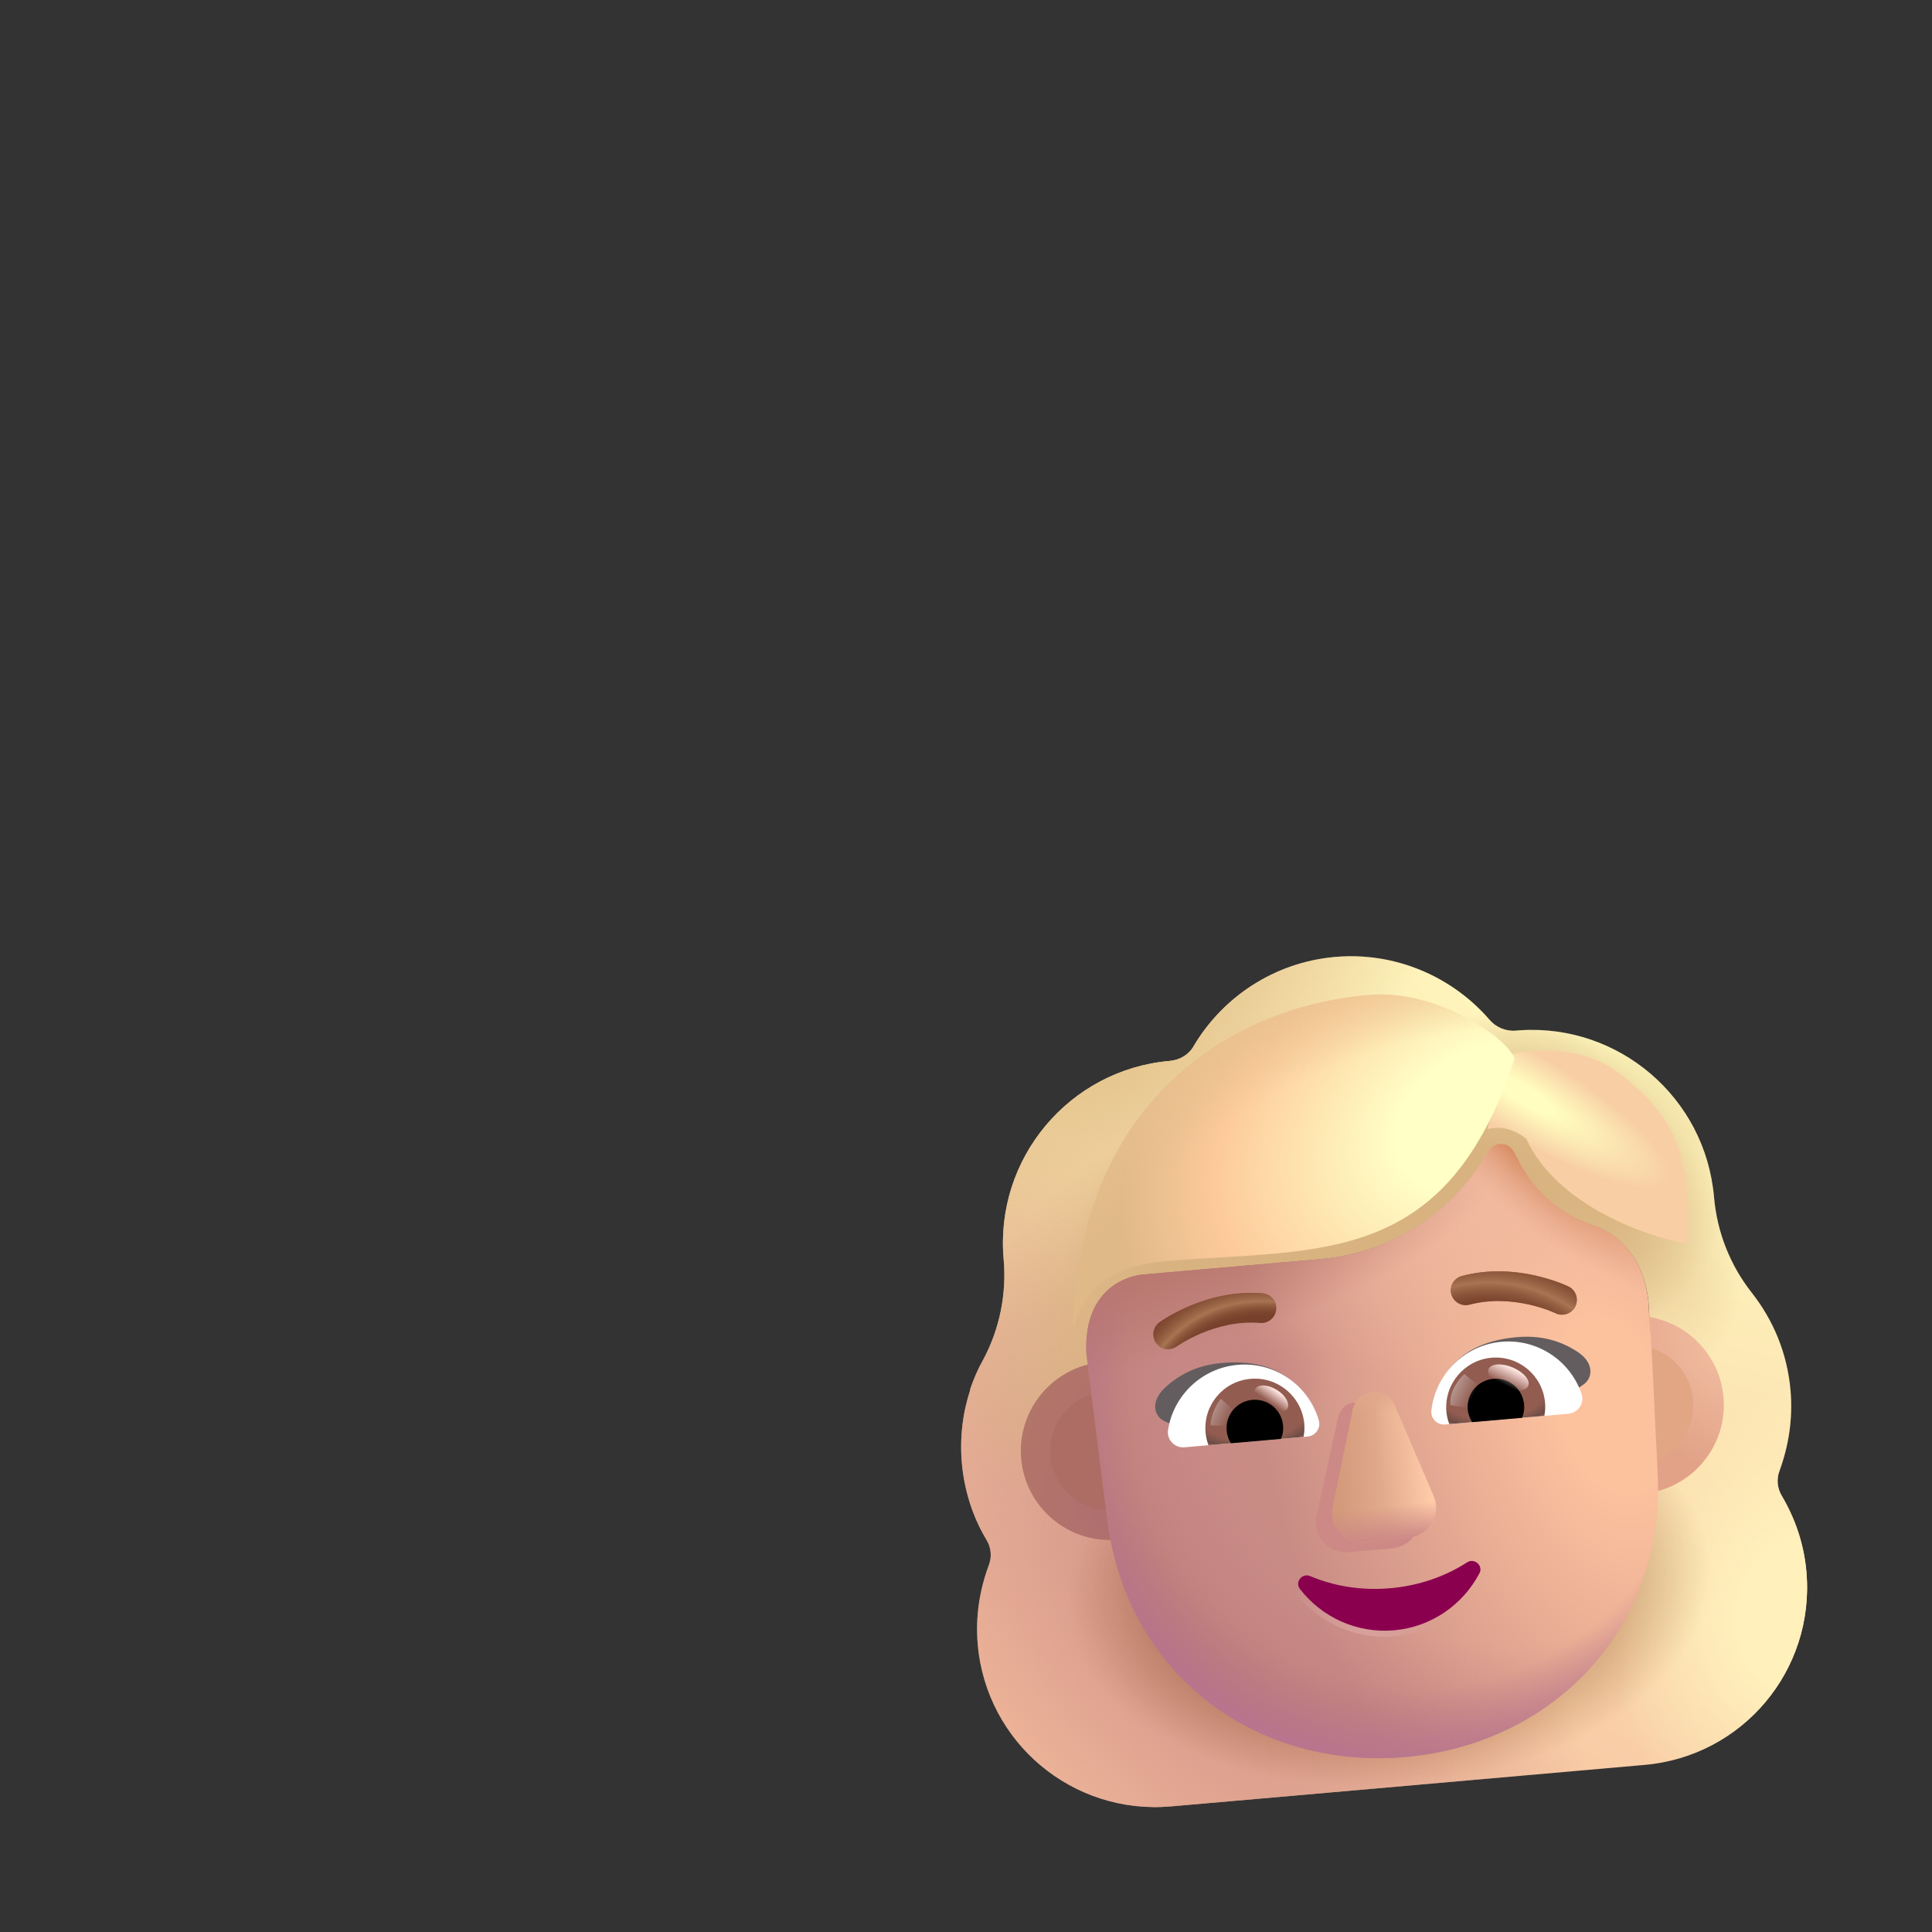 <svg width="32" height="32" viewBox="0 0 32 32" fill="none" xmlns="http://www.w3.org/2000/svg">
<rect x="0" y="0" width="32" height="32" fill="#333333" stroke="none"/>
<path fill-rule="evenodd" clip-rule="evenodd" d="M16.341 25.508C16.112 25.127 15.972 24.692 15.931 24.23C15.894 23.802 15.947 23.394 16.072 23.015L16.067 23.015C16.126 22.843 16.195 22.68 16.283 22.524L16.285 22.521C16.557 22.012 16.674 21.434 16.624 20.86L16.623 20.851C16.478 19.186 17.71 17.718 19.375 17.572C19.541 17.557 19.692 17.47 19.773 17.323C20.252 16.517 21.105 15.939 22.114 15.85C23.122 15.762 24.063 16.183 24.675 16.894C24.779 17.015 24.943 17.085 25.11 17.07C25.136 17.068 25.162 17.066 25.187 17.064C26.82 16.963 28.245 18.183 28.389 19.822L28.39 19.831C28.44 20.404 28.655 20.954 29.012 21.407L29.015 21.411C29.37 21.864 29.603 22.41 29.657 23.029C29.698 23.5 29.625 23.945 29.475 24.359C29.422 24.494 29.436 24.651 29.512 24.775C29.731 25.147 29.88 25.572 29.92 26.035C30.062 27.663 28.864 29.091 27.236 29.233L19.393 29.92C17.765 30.062 16.336 28.864 16.194 27.236C16.154 26.773 16.227 26.329 16.378 25.924C16.431 25.789 16.417 25.632 16.341 25.508ZM27.333 22.085L27.344 22.084L26.437 24.333C26.548 26.904 25.325 24.43 22.883 24.644C20.441 24.857 19.626 27.802 19.289 25.25L17.995 22.419C17.945 21.277 18.762 21.125 18.927 21.11L21.87 20.853C23.032 20.751 24.079 20.086 24.651 19.069C24.75 18.9 24.986 18.908 25.077 19.078L25.168 19.249C25.419 19.744 25.846 20.101 26.353 20.282C26.368 20.285 26.385 20.291 26.402 20.297C26.419 20.302 26.436 20.308 26.45 20.311C26.676 20.404 27.211 20.696 27.306 21.561L27.321 21.842L27.333 22.085Z" fill="url(#paint0_radial_4537_37979)"/>
<path fill-rule="evenodd" clip-rule="evenodd" d="M16.341 25.508C16.112 25.127 15.972 24.692 15.931 24.23C15.894 23.802 15.947 23.394 16.072 23.015L16.067 23.015C16.126 22.843 16.195 22.68 16.283 22.524L16.285 22.521C16.557 22.012 16.674 21.434 16.624 20.86L16.623 20.851C16.478 19.186 17.71 17.718 19.375 17.572C19.541 17.557 19.692 17.47 19.773 17.323C20.252 16.517 21.105 15.939 22.114 15.85C23.122 15.762 24.063 16.183 24.675 16.894C24.779 17.015 24.943 17.085 25.11 17.07C25.136 17.068 25.162 17.066 25.187 17.064C26.82 16.963 28.245 18.183 28.389 19.822L28.39 19.831C28.44 20.404 28.655 20.954 29.012 21.407L29.015 21.411C29.37 21.864 29.603 22.41 29.657 23.029C29.698 23.5 29.625 23.945 29.475 24.359C29.422 24.494 29.436 24.651 29.512 24.775C29.731 25.147 29.88 25.572 29.92 26.035C30.062 27.663 28.864 29.091 27.236 29.233L19.393 29.92C17.765 30.062 16.336 28.864 16.194 27.236C16.154 26.773 16.227 26.329 16.378 25.924C16.431 25.789 16.417 25.632 16.341 25.508ZM27.333 22.085L27.344 22.084L26.437 24.333C26.548 26.904 25.325 24.43 22.883 24.644C20.441 24.857 19.626 27.802 19.289 25.25L17.995 22.419C17.945 21.277 18.762 21.125 18.927 21.11L21.87 20.853C23.032 20.751 24.079 20.086 24.651 19.069C24.75 18.9 24.986 18.908 25.077 19.078L25.168 19.249C25.419 19.744 25.846 20.101 26.353 20.282C26.368 20.285 26.385 20.291 26.402 20.297C26.419 20.302 26.436 20.308 26.45 20.311C26.676 20.404 27.211 20.696 27.306 21.561L27.321 21.842L27.333 22.085Z" fill="url(#paint1_radial_4537_37979)"/>
<path fill-rule="evenodd" clip-rule="evenodd" d="M16.341 25.508C16.112 25.127 15.972 24.692 15.931 24.23C15.894 23.802 15.947 23.394 16.072 23.015L16.067 23.015C16.126 22.843 16.195 22.68 16.283 22.524L16.285 22.521C16.557 22.012 16.674 21.434 16.624 20.86L16.623 20.851C16.478 19.186 17.71 17.718 19.375 17.572C19.541 17.557 19.692 17.47 19.773 17.323C20.252 16.517 21.105 15.939 22.114 15.85C23.122 15.762 24.063 16.183 24.675 16.894C24.779 17.015 24.943 17.085 25.11 17.07C25.136 17.068 25.162 17.066 25.187 17.064C26.82 16.963 28.245 18.183 28.389 19.822L28.39 19.831C28.44 20.404 28.655 20.954 29.012 21.407L29.015 21.411C29.37 21.864 29.603 22.41 29.657 23.029C29.698 23.5 29.625 23.945 29.475 24.359C29.422 24.494 29.436 24.651 29.512 24.775C29.731 25.147 29.88 25.572 29.92 26.035C30.062 27.663 28.864 29.091 27.236 29.233L19.393 29.92C17.765 30.062 16.336 28.864 16.194 27.236C16.154 26.773 16.227 26.329 16.378 25.924C16.431 25.789 16.417 25.632 16.341 25.508ZM27.333 22.085L27.344 22.084L26.437 24.333C26.548 26.904 25.325 24.43 22.883 24.644C20.441 24.857 19.626 27.802 19.289 25.25L17.995 22.419C17.945 21.277 18.762 21.125 18.927 21.11L21.87 20.853C23.032 20.751 24.079 20.086 24.651 19.069C24.75 18.9 24.986 18.908 25.077 19.078L25.168 19.249C25.419 19.744 25.846 20.101 26.353 20.282C26.368 20.285 26.385 20.291 26.402 20.297C26.419 20.302 26.436 20.308 26.45 20.311C26.676 20.404 27.211 20.696 27.306 21.561L27.321 21.842L27.333 22.085Z" fill="url(#paint2_radial_4537_37979)"/>
<path fill-rule="evenodd" clip-rule="evenodd" d="M16.341 25.508C16.112 25.127 15.972 24.692 15.931 24.23C15.894 23.802 15.947 23.394 16.072 23.015L16.067 23.015C16.126 22.843 16.195 22.68 16.283 22.524L16.285 22.521C16.557 22.012 16.674 21.434 16.624 20.86L16.623 20.851C16.478 19.186 17.71 17.718 19.375 17.572C19.541 17.557 19.692 17.47 19.773 17.323C20.252 16.517 21.105 15.939 22.114 15.85C23.122 15.762 24.063 16.183 24.675 16.894C24.779 17.015 24.943 17.085 25.11 17.07C25.136 17.068 25.162 17.066 25.187 17.064C26.82 16.963 28.245 18.183 28.389 19.822L28.39 19.831C28.44 20.404 28.655 20.954 29.012 21.407L29.015 21.411C29.37 21.864 29.603 22.41 29.657 23.029C29.698 23.5 29.625 23.945 29.475 24.359C29.422 24.494 29.436 24.651 29.512 24.775C29.731 25.147 29.88 25.572 29.92 26.035C30.062 27.663 28.864 29.091 27.236 29.233L19.393 29.92C17.765 30.062 16.336 28.864 16.194 27.236C16.154 26.773 16.227 26.329 16.378 25.924C16.431 25.789 16.417 25.632 16.341 25.508ZM27.333 22.085L27.344 22.084L26.437 24.333C26.548 26.904 25.325 24.43 22.883 24.644C20.441 24.857 19.626 27.802 19.289 25.25L17.995 22.419C17.945 21.277 18.762 21.125 18.927 21.11L21.87 20.853C23.032 20.751 24.079 20.086 24.651 19.069C24.75 18.9 24.986 18.908 25.077 19.078L25.168 19.249C25.419 19.744 25.846 20.101 26.353 20.282C26.368 20.285 26.385 20.291 26.402 20.297C26.419 20.302 26.436 20.308 26.45 20.311C26.676 20.404 27.211 20.696 27.306 21.561L27.321 21.842L27.333 22.085Z" fill="url(#paint3_radial_4537_37979)"/>
<path fill-rule="evenodd" clip-rule="evenodd" d="M16.341 25.508C16.112 25.127 15.972 24.692 15.931 24.23C15.894 23.802 15.947 23.394 16.072 23.015L16.067 23.015C16.126 22.843 16.195 22.68 16.283 22.524L16.285 22.521C16.557 22.012 16.674 21.434 16.624 20.86L16.623 20.851C16.478 19.186 17.71 17.718 19.375 17.572C19.541 17.557 19.692 17.47 19.773 17.323C20.252 16.517 21.105 15.939 22.114 15.85C23.122 15.762 24.063 16.183 24.675 16.894C24.779 17.015 24.943 17.085 25.11 17.07C25.136 17.068 25.162 17.066 25.187 17.064C26.82 16.963 28.245 18.183 28.389 19.822L28.39 19.831C28.44 20.404 28.655 20.954 29.012 21.407L29.015 21.411C29.37 21.864 29.603 22.41 29.657 23.029C29.698 23.5 29.625 23.945 29.475 24.359C29.422 24.494 29.436 24.651 29.512 24.775C29.731 25.147 29.88 25.572 29.92 26.035C30.062 27.663 28.864 29.091 27.236 29.233L19.393 29.92C17.765 30.062 16.336 28.864 16.194 27.236C16.154 26.773 16.227 26.329 16.378 25.924C16.431 25.789 16.417 25.632 16.341 25.508ZM27.333 22.085L27.344 22.084L26.437 24.333C26.548 26.904 25.325 24.43 22.883 24.644C20.441 24.857 19.626 27.802 19.289 25.25L17.995 22.419C17.945 21.277 18.762 21.125 18.927 21.11L21.87 20.853C23.032 20.751 24.079 20.086 24.651 19.069C24.75 18.9 24.986 18.908 25.077 19.078L25.168 19.249C25.419 19.744 25.846 20.101 26.353 20.282C26.368 20.285 26.385 20.291 26.402 20.297C26.419 20.302 26.436 20.308 26.45 20.311C26.676 20.404 27.211 20.696 27.306 21.561L27.321 21.842L27.333 22.085Z" fill="url(#paint4_radial_4537_37979)"/>
<path fill-rule="evenodd" clip-rule="evenodd" d="M16.341 25.508C16.112 25.127 15.972 24.692 15.931 24.23C15.894 23.802 15.947 23.394 16.072 23.015L16.067 23.015C16.126 22.843 16.195 22.68 16.283 22.524L16.285 22.521C16.557 22.012 16.674 21.434 16.624 20.86L16.623 20.851C16.478 19.186 17.71 17.718 19.375 17.572C19.541 17.557 19.692 17.47 19.773 17.323C20.252 16.517 21.105 15.939 22.114 15.85C23.122 15.762 24.063 16.183 24.675 16.894C24.779 17.015 24.943 17.085 25.11 17.07C25.136 17.068 25.162 17.066 25.187 17.064C26.82 16.963 28.245 18.183 28.389 19.822L28.39 19.831C28.44 20.404 28.655 20.954 29.012 21.407L29.015 21.411C29.37 21.864 29.603 22.41 29.657 23.029C29.698 23.5 29.625 23.945 29.475 24.359C29.422 24.494 29.436 24.651 29.512 24.775C29.731 25.147 29.88 25.572 29.92 26.035C30.062 27.663 28.864 29.091 27.236 29.233L19.393 29.92C17.765 30.062 16.336 28.864 16.194 27.236C16.154 26.773 16.227 26.329 16.378 25.924C16.431 25.789 16.417 25.632 16.341 25.508ZM27.333 22.085L27.344 22.084L26.437 24.333C26.548 26.904 25.325 24.43 22.883 24.644C20.441 24.857 19.626 27.802 19.289 25.25L17.995 22.419C17.945 21.277 18.762 21.125 18.927 21.11L21.87 20.853C23.032 20.751 24.079 20.086 24.651 19.069C24.75 18.9 24.986 18.908 25.077 19.078L25.168 19.249C25.419 19.744 25.846 20.101 26.353 20.282C26.368 20.285 26.385 20.291 26.402 20.297C26.419 20.302 26.436 20.308 26.45 20.311C26.676 20.404 27.211 20.696 27.306 21.561L27.321 21.842L27.333 22.085Z" fill="url(#paint5_radial_4537_37979)"/>
<path fill-rule="evenodd" clip-rule="evenodd" d="M16.341 25.508C16.112 25.127 15.972 24.692 15.931 24.23C15.894 23.802 15.947 23.394 16.072 23.015L16.067 23.015C16.126 22.843 16.195 22.68 16.283 22.524L16.285 22.521C16.557 22.012 16.674 21.434 16.624 20.86L16.623 20.851C16.478 19.186 17.71 17.718 19.375 17.572C19.541 17.557 19.692 17.47 19.773 17.323C20.252 16.517 21.105 15.939 22.114 15.85C23.122 15.762 24.063 16.183 24.675 16.894C24.779 17.015 24.943 17.085 25.11 17.07C25.136 17.068 25.162 17.066 25.187 17.064C26.82 16.963 28.245 18.183 28.389 19.822L28.39 19.831C28.44 20.404 28.655 20.954 29.012 21.407L29.015 21.411C29.37 21.864 29.603 22.41 29.657 23.029C29.698 23.5 29.625 23.945 29.475 24.359C29.422 24.494 29.436 24.651 29.512 24.775C29.731 25.147 29.88 25.572 29.92 26.035C30.062 27.663 28.864 29.091 27.236 29.233L19.393 29.92C17.765 30.062 16.336 28.864 16.194 27.236C16.154 26.773 16.227 26.329 16.378 25.924C16.431 25.789 16.417 25.632 16.341 25.508ZM27.333 22.085L27.344 22.084L26.437 24.333C26.548 26.904 25.325 24.43 22.883 24.644C20.441 24.857 19.626 27.802 19.289 25.25L17.995 22.419C17.945 21.277 18.762 21.125 18.927 21.11L21.87 20.853C23.032 20.751 24.079 20.086 24.651 19.069C24.75 18.9 24.986 18.908 25.077 19.078L25.168 19.249C25.419 19.744 25.846 20.101 26.353 20.282C26.368 20.285 26.385 20.291 26.402 20.297C26.419 20.302 26.436 20.308 26.45 20.311C26.676 20.404 27.211 20.696 27.306 21.561L27.321 21.842L27.333 22.085Z" fill="url(#paint6_radial_4537_37979)"/>
<path fill-rule="evenodd" clip-rule="evenodd" d="M16.341 25.508C16.112 25.127 15.972 24.692 15.931 24.23C15.894 23.802 15.947 23.394 16.072 23.015L16.067 23.015C16.126 22.843 16.195 22.68 16.283 22.524L16.285 22.521C16.557 22.012 16.674 21.434 16.624 20.86L16.623 20.851C16.478 19.186 17.71 17.718 19.375 17.572C19.541 17.557 19.692 17.47 19.773 17.323C20.252 16.517 21.105 15.939 22.114 15.85C23.122 15.762 24.063 16.183 24.675 16.894C24.779 17.015 24.943 17.085 25.11 17.07C25.136 17.068 25.162 17.066 25.187 17.064C26.82 16.963 28.245 18.183 28.389 19.822L28.39 19.831C28.44 20.404 28.655 20.954 29.012 21.407L29.015 21.411C29.37 21.864 29.603 22.41 29.657 23.029C29.698 23.5 29.625 23.945 29.475 24.359C29.422 24.494 29.436 24.651 29.512 24.775C29.731 25.147 29.88 25.572 29.92 26.035C30.062 27.663 28.864 29.091 27.236 29.233L19.393 29.92C17.765 30.062 16.336 28.864 16.194 27.236C16.154 26.773 16.227 26.329 16.378 25.924C16.431 25.789 16.417 25.632 16.341 25.508ZM27.333 22.085L27.344 22.084L26.437 24.333C26.548 26.904 25.325 24.43 22.883 24.644C20.441 24.857 19.626 27.802 19.289 25.25L17.995 22.419C17.945 21.277 18.762 21.125 18.927 21.11L21.87 20.853C23.032 20.751 24.079 20.086 24.651 19.069C24.75 18.9 24.986 18.908 25.077 19.078L25.168 19.249C25.419 19.744 25.846 20.101 26.353 20.282C26.368 20.285 26.385 20.291 26.402 20.297C26.419 20.302 26.436 20.308 26.45 20.311C26.676 20.404 27.211 20.696 27.306 21.561L27.321 21.842L27.333 22.085Z" fill="url(#paint7_radial_4537_37979)"/>
<path d="M27.205 24.741C26.392 24.812 25.676 24.211 25.605 23.399C25.534 22.587 26.135 21.871 26.947 21.8C27.759 21.729 28.476 22.329 28.547 23.142C28.618 23.954 28.017 24.67 27.205 24.741Z" fill="url(#paint8_radial_4537_37979)"/>
<path d="M18.513 25.502C17.701 25.573 16.985 24.972 16.914 24.16C16.843 23.347 17.444 22.631 18.256 22.56C19.068 22.489 19.784 23.09 19.855 23.902C19.926 24.715 19.326 25.431 18.513 25.502Z" fill="url(#paint9_radial_4537_37979)"/>
<path d="M18.467 25.013C17.925 25.06 17.447 24.659 17.4 24.117C17.352 23.575 17.753 23.097 18.296 23.049C18.838 23.002 19.316 23.403 19.363 23.945C19.411 24.487 19.01 24.965 18.467 25.013Z" fill="#AE6D64"/>
<path d="M27.147 24.253C26.605 24.301 26.127 23.9 26.079 23.358C26.032 22.815 26.433 22.337 26.975 22.29C27.517 22.243 27.995 22.644 28.043 23.186C28.09 23.728 27.689 24.206 27.147 24.253Z" fill="#E2A685"/>
<path d="M27.343 22.084L27.331 22.085L27.319 21.842L27.304 21.561C27.21 20.696 26.674 20.404 26.449 20.311C26.434 20.308 26.417 20.302 26.4 20.297C26.383 20.291 26.366 20.286 26.352 20.282C25.845 20.101 25.417 19.744 25.166 19.249L25.075 19.078C24.985 18.908 24.748 18.9 24.65 19.069C24.078 20.087 23.031 20.751 21.869 20.853L18.925 21.11C18.761 21.125 17.943 21.277 17.994 22.419L18.348 25.218C18.685 27.77 20.836 29.314 23.277 29.101C25.719 28.887 27.569 26.992 27.457 24.421L27.343 22.084Z" fill="url(#paint10_radial_4537_37979)"/>
<path d="M27.343 22.084L27.331 22.085L27.319 21.842L27.304 21.561C27.21 20.696 26.674 20.404 26.449 20.311C26.434 20.308 26.417 20.302 26.4 20.297C26.383 20.291 26.366 20.286 26.352 20.282C25.845 20.101 25.417 19.744 25.166 19.249L25.075 19.078C24.985 18.908 24.748 18.9 24.65 19.069C24.078 20.087 23.031 20.751 21.869 20.853L18.925 21.11C18.761 21.125 17.943 21.277 17.994 22.419L18.348 25.218C18.685 27.77 20.836 29.314 23.277 29.101C25.719 28.887 27.569 26.992 27.457 24.421L27.343 22.084Z" fill="url(#paint11_radial_4537_37979)"/>
<path d="M27.343 22.084L27.331 22.085L27.319 21.842L27.304 21.561C27.21 20.696 26.674 20.404 26.449 20.311C26.434 20.308 26.417 20.302 26.4 20.297C26.383 20.291 26.366 20.286 26.352 20.282C25.845 20.101 25.417 19.744 25.166 19.249L25.075 19.078C24.985 18.908 24.748 18.9 24.65 19.069C24.078 20.087 23.031 20.751 21.869 20.853L18.925 21.11C18.761 21.125 17.943 21.277 17.994 22.419L18.348 25.218C18.685 27.77 20.836 29.314 23.277 29.101C25.719 28.887 27.569 26.992 27.457 24.421L27.343 22.084Z" fill="url(#paint12_radial_4537_37979)"/>
<path d="M27.343 22.084L27.331 22.085L27.319 21.842L27.304 21.561C27.21 20.696 26.674 20.404 26.449 20.311C26.434 20.308 26.417 20.302 26.4 20.297C26.383 20.291 26.366 20.286 26.352 20.282C25.845 20.101 25.417 19.744 25.166 19.249L25.075 19.078C24.985 18.908 24.748 18.9 24.65 19.069C24.078 20.087 23.031 20.751 21.869 20.853L18.925 21.11C18.761 21.125 17.943 21.277 17.994 22.419L18.348 25.218C18.685 27.77 20.836 29.314 23.277 29.101C25.719 28.887 27.569 26.992 27.457 24.421L27.343 22.084Z" fill="url(#paint13_radial_4537_37979)"/>
<path d="M27.343 22.084L27.331 22.085L27.319 21.842L27.304 21.561C27.21 20.696 26.674 20.404 26.449 20.311C26.434 20.308 26.417 20.302 26.4 20.297C26.383 20.291 26.366 20.286 26.352 20.282C25.845 20.101 25.417 19.744 25.166 19.249L25.075 19.078C24.985 18.908 24.748 18.9 24.65 19.069C24.078 20.087 23.031 20.751 21.869 20.853L18.925 21.11C18.761 21.125 17.943 21.277 17.994 22.419L18.348 25.218C18.685 27.77 20.836 29.314 23.277 29.101C25.719 28.887 27.569 26.992 27.457 24.421L27.343 22.084Z" fill="url(#paint14_radial_4537_37979)"/>
<path d="M27.343 22.084L27.331 22.085L27.319 21.842L27.304 21.561C27.21 20.696 26.674 20.404 26.449 20.311C26.434 20.308 26.417 20.302 26.4 20.297C26.383 20.291 26.366 20.286 26.352 20.282C25.845 20.101 25.417 19.744 25.166 19.249L25.075 19.078C24.985 18.908 24.748 18.9 24.65 19.069C24.078 20.087 23.031 20.751 21.869 20.853L18.925 21.11C18.761 21.125 17.943 21.277 17.994 22.419L18.348 25.218C18.685 27.77 20.836 29.314 23.277 29.101C25.719 28.887 27.569 26.992 27.457 24.421L27.343 22.084Z" fill="url(#paint15_radial_4537_37979)"/>
<path d="M27.343 22.084L27.331 22.085L27.319 21.842L27.304 21.561C27.21 20.696 26.674 20.404 26.449 20.311C26.434 20.308 26.417 20.302 26.4 20.297C26.383 20.291 26.366 20.286 26.352 20.282C25.845 20.101 25.417 19.744 25.166 19.249L25.075 19.078C24.985 18.908 24.748 18.9 24.65 19.069C24.078 20.087 23.031 20.751 21.869 20.853L18.925 21.11C18.761 21.125 17.943 21.277 17.994 22.419L18.348 25.218C18.685 27.77 20.836 29.314 23.277 29.101C25.719 28.887 27.569 26.992 27.457 24.421L27.343 22.084Z" fill="url(#paint16_radial_4537_37979)"/>
<path d="M22.715 23.467L23.476 24.966C23.603 25.277 23.393 25.617 23.056 25.647L22.337 25.709C22 25.739 21.734 25.435 21.805 25.112L22.155 23.516C22.229 23.162 22.576 23.132 22.715 23.467Z" fill="#CD8986"/>
<path d="M22.405 23.352L22.079 24.953C22.013 25.282 22.283 25.577 22.619 25.543L23.337 25.469C23.674 25.435 23.878 25.086 23.747 24.782L23.103 23.28C22.964 22.947 22.479 22.997 22.405 23.352Z" fill="url(#paint17_linear_4537_37979)"/>
<path d="M22.405 23.352L22.079 24.953C22.013 25.282 22.283 25.577 22.619 25.543L23.337 25.469C23.674 25.435 23.878 25.086 23.747 24.782L23.103 23.28C22.964 22.947 22.479 22.997 22.405 23.352Z" fill="url(#paint18_linear_4537_37979)"/>
<path d="M22.405 23.352L22.079 24.953C22.013 25.282 22.283 25.577 22.619 25.543L23.337 25.469C23.674 25.435 23.878 25.086 23.747 24.782L23.103 23.28C22.964 22.947 22.479 22.997 22.405 23.352Z" fill="url(#paint19_linear_4537_37979)"/>
<path d="M22.405 23.352L22.079 24.953C22.013 25.282 22.283 25.577 22.619 25.543L23.337 25.469C23.674 25.435 23.878 25.086 23.747 24.782L23.103 23.28C22.964 22.947 22.479 22.997 22.405 23.352Z" fill="url(#paint20_linear_4537_37979)"/>
<path fill-rule="evenodd" clip-rule="evenodd" d="M21.453 26.086C21.39 26.165 21.376 26.284 21.453 26.383C21.829 26.868 22.438 27.16 23.096 27.102C23.755 27.045 24.303 26.651 24.59 26.109C24.65 25.999 24.612 25.884 24.54 25.819C24.467 25.753 24.349 25.726 24.245 25.793L24.244 25.793C23.9 26.017 23.478 26.166 23.018 26.206C22.553 26.247 22.117 26.174 21.739 26.012L21.738 26.012C21.625 25.965 21.514 26.009 21.453 26.086Z" fill="url(#paint21_radial_4537_37979)"/>
<path d="M23.028 26.306C23.504 26.264 23.941 26.11 24.3 25.877C24.422 25.799 24.573 25.935 24.503 26.061C24.231 26.576 23.712 26.948 23.089 27.003C22.465 27.057 21.89 26.781 21.533 26.321C21.441 26.204 21.567 26.049 21.701 26.105C22.095 26.272 22.547 26.348 23.028 26.306Z" fill="#8A004F"/>
<path d="M21.705 23.216C21.425 22.811 21.027 22.506 20.233 22.576C19.886 22.606 19.559 22.732 19.282 22.998C19.054 23.218 19.109 23.47 19.308 23.548L19.841 23.794C20.42 23.549 21.077 23.465 21.705 23.216Z" fill="#635D5F"/>
<path d="M23.792 23.034C23.997 22.586 24.336 22.216 25.13 22.147C25.477 22.117 25.821 22.183 26.14 22.398C26.403 22.575 26.392 22.832 26.21 22.944L25.727 23.279C25.115 23.138 24.454 23.17 23.792 23.034Z" fill="#635D5F"/>
<path d="M25.759 21.748L25.763 21.75C25.764 21.75 25.764 21.75 25.764 21.751C25.886 21.81 26.033 21.759 26.092 21.637C26.152 21.515 26.101 21.367 25.979 21.308L25.978 21.308L25.977 21.307L25.974 21.306L25.965 21.302C25.958 21.298 25.947 21.293 25.934 21.288C25.908 21.276 25.87 21.261 25.823 21.243C25.73 21.208 25.596 21.165 25.436 21.128C25.116 21.056 24.675 21.011 24.213 21.135C24.082 21.17 24.004 21.305 24.039 21.436C24.074 21.567 24.209 21.645 24.34 21.61C24.699 21.514 25.055 21.547 25.328 21.608C25.463 21.639 25.574 21.675 25.651 21.704C25.69 21.719 25.719 21.731 25.738 21.739C25.748 21.743 25.755 21.747 25.759 21.748Z" fill="#77402B"/>
<path d="M25.759 21.748L25.763 21.75C25.764 21.75 25.764 21.75 25.764 21.751C25.886 21.81 26.033 21.759 26.092 21.637C26.152 21.515 26.101 21.367 25.979 21.308L25.978 21.308L25.977 21.307L25.974 21.306L25.965 21.302C25.958 21.298 25.947 21.293 25.934 21.288C25.908 21.276 25.87 21.261 25.823 21.243C25.73 21.208 25.596 21.165 25.436 21.128C25.116 21.056 24.675 21.011 24.213 21.135C24.082 21.17 24.004 21.305 24.039 21.436C24.074 21.567 24.209 21.645 24.34 21.61C24.699 21.514 25.055 21.547 25.328 21.608C25.463 21.639 25.574 21.675 25.651 21.704C25.69 21.719 25.719 21.731 25.738 21.739C25.748 21.743 25.755 21.747 25.759 21.748Z" fill="url(#paint22_radial_4537_37979)"/>
<path fill-rule="evenodd" clip-rule="evenodd" d="M19.205 21.9C19.205 21.9 19.205 21.9 19.349 22.099L19.205 21.9C19.095 21.98 19.07 22.134 19.15 22.244C19.23 22.354 19.383 22.378 19.493 22.299C19.493 22.299 19.494 22.299 19.494 22.299L19.497 22.296C19.501 22.293 19.508 22.289 19.517 22.283C19.534 22.272 19.561 22.255 19.596 22.234C19.667 22.192 19.77 22.137 19.898 22.083C20.156 21.975 20.501 21.881 20.871 21.913C21.006 21.925 21.125 21.825 21.137 21.69C21.149 21.554 21.049 21.435 20.914 21.423C20.438 21.381 20.01 21.503 19.708 21.629C19.556 21.693 19.433 21.759 19.346 21.81C19.303 21.835 19.269 21.857 19.245 21.873C19.233 21.881 19.224 21.887 19.217 21.892L19.209 21.898L19.206 21.899L19.205 21.9L19.205 21.9Z" fill="#77402B"/>
<path fill-rule="evenodd" clip-rule="evenodd" d="M19.205 21.9C19.205 21.9 19.205 21.9 19.349 22.099L19.205 21.9C19.095 21.98 19.07 22.134 19.15 22.244C19.23 22.354 19.383 22.378 19.493 22.299C19.493 22.299 19.494 22.299 19.494 22.299L19.497 22.296C19.501 22.293 19.508 22.289 19.517 22.283C19.534 22.272 19.561 22.255 19.596 22.234C19.667 22.192 19.77 22.137 19.898 22.083C20.156 21.975 20.501 21.881 20.871 21.913C21.006 21.925 21.125 21.825 21.137 21.69C21.149 21.554 21.049 21.435 20.914 21.423C20.438 21.381 20.01 21.503 19.708 21.629C19.556 21.693 19.433 21.759 19.346 21.81C19.303 21.835 19.269 21.857 19.245 21.873C19.233 21.881 19.224 21.887 19.217 21.892L19.209 21.898L19.206 21.899L19.205 21.9L19.205 21.9Z" fill="url(#paint23_radial_4537_37979)"/>
<path d="M20.501 22.606C19.904 22.658 19.436 23.114 19.347 23.682C19.32 23.845 19.456 23.986 19.619 23.972L21.658 23.794C21.788 23.782 21.881 23.655 21.844 23.527C21.678 22.951 21.123 22.552 20.501 22.606Z" fill="white"/>
<path d="M20.712 22.838C20.259 22.877 19.928 23.276 19.968 23.725C19.974 23.799 19.992 23.872 20.016 23.937L21.592 23.799C21.604 23.727 21.609 23.656 21.603 23.582C21.563 23.133 21.164 22.798 20.712 22.838Z" fill="url(#paint24_radial_4537_37979)"/>
<path d="M21.252 23.613C21.229 23.353 21.003 23.164 20.744 23.186C20.484 23.209 20.295 23.435 20.317 23.694C20.324 23.772 20.349 23.845 20.388 23.905L21.215 23.833C21.247 23.766 21.259 23.691 21.252 23.613Z" fill="black"/>
<path d="M20.789 23.005C20.738 23.088 20.867 23.172 21.014 23.263C21.161 23.355 21.27 23.418 21.321 23.335C21.372 23.253 21.295 23.112 21.148 23.021C21.001 22.93 20.84 22.923 20.789 23.005Z" fill="url(#paint25_linear_4537_37979)"/>
<path d="M20.049 23.609C20.061 23.396 20.17 23.226 20.224 23.168L20.484 23.408L20.395 23.626L20.049 23.609Z" fill="url(#paint26_linear_4537_37979)"/>
<path d="M24.871 22.224C25.468 22.172 26.008 22.539 26.194 23.083C26.249 23.239 26.14 23.402 25.977 23.416L23.937 23.594C23.808 23.606 23.693 23.496 23.708 23.364C23.772 22.768 24.252 22.278 24.871 22.224Z" fill="white"/>
<path d="M24.704 22.488C25.156 22.449 25.552 22.784 25.591 23.233C25.597 23.307 25.593 23.382 25.58 23.45L24.004 23.588C23.98 23.519 23.962 23.45 23.956 23.376C23.92 22.927 24.252 22.528 24.704 22.488Z" fill="url(#paint27_radial_4537_37979)"/>
<path d="M24.31 23.345C24.287 23.086 24.476 22.86 24.736 22.837C24.995 22.815 25.221 23.004 25.244 23.264C25.251 23.341 25.239 23.417 25.211 23.483L24.384 23.555C24.345 23.495 24.317 23.423 24.31 23.345Z" fill="black"/>
<path d="M24.023 23.273C24 23.01 24.199 22.816 24.252 22.757L24.538 22.989L24.405 23.333L24.023 23.273Z" fill="url(#paint28_linear_4537_37979)"/>
<ellipse cx="0.357" cy="0.181" rx="0.357" ry="0.181" transform="matrix(-0.921 -0.389 -0.389 0.921 25.383 22.788)" fill="url(#paint29_linear_4537_37979)"/>
<path d="M26.788 17.757C26.176 17.301 25.357 17.368 24.904 17.49L24.64 18.701C24.872 18.645 25.088 18.709 25.279 18.862C25.797 19.977 27.284 20.487 27.963 20.603C27.982 19.227 27.845 18.545 26.788 17.757Z" fill="url(#paint30_radial_4537_37979)"/>
<path d="M22.725 16.476C23.786 16.399 24.946 17.162 25.087 17.535C23.967 20.968 21.897 20.684 19.366 20.882C18.025 20.986 17.863 21.706 17.768 22.033C17.842 18.291 20.364 16.649 22.725 16.476Z" fill="url(#paint31_radial_4537_37979)"/>
<path d="M22.725 16.476C23.786 16.399 24.946 17.162 25.087 17.535C23.967 20.968 21.897 20.684 19.366 20.882C18.025 20.986 17.863 21.706 17.768 22.033C17.842 18.291 20.364 16.649 22.725 16.476Z" fill="url(#paint32_radial_4537_37979)"/>
<defs>
<radialGradient id="paint0_radial_4537_37979" cx="0" cy="0" r="1" gradientUnits="userSpaceOnUse" gradientTransform="translate(26.964 16.588) rotate(126.514) scale(14.075 27.3)">
<stop stop-color="#FFFDC0"/>
<stop offset="1" stop-color="#F7BF9F"/>
</radialGradient>
<radialGradient id="paint1_radial_4537_37979" cx="0" cy="0" r="1" gradientUnits="userSpaceOnUse" gradientTransform="translate(29.87 26.682) rotate(-163.578) scale(3.095 3.895)">
<stop offset="0.336" stop-color="#FFF0BC"/>
<stop offset="1" stop-color="#FFF0BC" stop-opacity="0"/>
</radialGradient>
<radialGradient id="paint2_radial_4537_37979" cx="0" cy="0" r="1" gradientUnits="userSpaceOnUse" gradientTransform="translate(19.495 26.77) rotate(142.158) scale(4.788 10.645)">
<stop stop-color="#D29588"/>
<stop offset="1" stop-color="#D29588" stop-opacity="0"/>
</radialGradient>
<radialGradient id="paint3_radial_4537_37979" cx="0" cy="0" r="1" gradientUnits="userSpaceOnUse" gradientTransform="translate(18.87 16.676) rotate(44.626) scale(3.381 7.129)">
<stop offset="0.227" stop-color="#E6C790"/>
<stop offset="1" stop-color="#E6C790" stop-opacity="0"/>
</radialGradient>
<radialGradient id="paint4_radial_4537_37979" cx="0" cy="0" r="1" gradientUnits="userSpaceOnUse" gradientTransform="translate(22.191 21.028) rotate(-111.699) scale(10.978 21.421)">
<stop offset="0.165" stop-color="#D8B380"/>
<stop offset="0.324" stop-color="#D8B380" stop-opacity="0"/>
</radialGradient>
<radialGradient id="paint5_radial_4537_37979" cx="0" cy="0" r="1" gradientUnits="userSpaceOnUse" gradientTransform="translate(26.29 19.614) rotate(144.036) scale(12.263 24.525)">
<stop offset="0" stop-color="#D8B380"/>
<stop offset="0.142" stop-color="#D8B380" stop-opacity="0"/>
</radialGradient>
<radialGradient id="paint6_radial_4537_37979" cx="0" cy="0" r="1" gradientUnits="userSpaceOnUse" gradientTransform="translate(20.005 20.164) rotate(32.875) scale(11.989 23.978)">
<stop offset="0" stop-color="#D8B380"/>
<stop offset="0.162" stop-color="#D8B380" stop-opacity="0"/>
</radialGradient>
<radialGradient id="paint7_radial_4537_37979" cx="0" cy="0" r="1" gradientUnits="userSpaceOnUse" gradientTransform="translate(22.99 26.256) rotate(-95) scale(16.463 26.119)">
<stop stop-color="#733508"/>
<stop offset="0.204" stop-color="#733508" stop-opacity="0"/>
</radialGradient>
<radialGradient id="paint8_radial_4537_37979" cx="0" cy="0" r="1" gradientUnits="userSpaceOnUse" gradientTransform="translate(28.675 22.37) rotate(131.511) scale(1.878 2.585)">
<stop stop-color="#F3BFA2"/>
<stop offset="1" stop-color="#E1A288"/>
</radialGradient>
<radialGradient id="paint9_radial_4537_37979" cx="0" cy="0" r="1" gradientUnits="userSpaceOnUse" gradientTransform="translate(19.14 24.369) rotate(-160.556) scale(2.508 3.063)">
<stop offset="0.073" stop-color="#AE6B71"/>
<stop offset="1" stop-color="#B37668"/>
</radialGradient>
<radialGradient id="paint10_radial_4537_37979" cx="0" cy="0" r="1" gradientUnits="userSpaceOnUse" gradientTransform="translate(26.681 23.276) rotate(164.609) scale(5.769 9.739)">
<stop offset="0.151" stop-color="#FCC29E"/>
<stop offset="1" stop-color="#C98C85"/>
</radialGradient>
<radialGradient id="paint11_radial_4537_37979" cx="0" cy="0" r="1" gradientUnits="userSpaceOnUse" gradientTransform="translate(20.681 22.886) rotate(-92.862) scale(1.095 1.379)">
<stop stop-color="#C68481"/>
<stop offset="1" stop-color="#C68481" stop-opacity="0"/>
</radialGradient>
<radialGradient id="paint12_radial_4537_37979" cx="0" cy="0" r="1" gradientUnits="userSpaceOnUse" gradientTransform="translate(24.556 23.245) rotate(118.094) scale(7.101 7.831)">
<stop offset="0.549" stop-color="#C3818B" stop-opacity="0"/>
<stop offset="1" stop-color="#B37669"/>
</radialGradient>
<radialGradient id="paint13_radial_4537_37979" cx="0" cy="0" r="1" gradientUnits="userSpaceOnUse" gradientTransform="translate(24.274 19.026) rotate(51.491) scale(3.714 4.165)">
<stop stop-color="#F3BDA2"/>
<stop offset="1" stop-color="#F3BDA2" stop-opacity="0"/>
</radialGradient>
<radialGradient id="paint14_radial_4537_37979" cx="0" cy="0" r="1" gradientUnits="userSpaceOnUse" gradientTransform="translate(25.337 18.417) rotate(45.637) scale(3.978 1.455)">
<stop offset="0.443" stop-color="#D88D62"/>
<stop offset="1" stop-color="#E3A487" stop-opacity="0"/>
</radialGradient>
<radialGradient id="paint15_radial_4537_37979" cx="0" cy="0" r="1" gradientUnits="userSpaceOnUse" gradientTransform="translate(23.462 23.02) rotate(95.506) scale(6.519 6.294)">
<stop offset="0.762" stop-color="#B67089" stop-opacity="0"/>
<stop offset="1" stop-color="#B77498"/>
</radialGradient>
<radialGradient id="paint16_radial_4537_37979" cx="0" cy="0" r="1" gradientUnits="userSpaceOnUse" gradientTransform="translate(19.399 20.833) rotate(73.301) scale(1.631 5.603)">
<stop stop-color="#B8766D"/>
<stop offset="1" stop-color="#B8766D" stop-opacity="0"/>
</radialGradient>
<linearGradient id="paint17_linear_4537_37979" x1="22.887" y1="24.619" x2="23.668" y2="24.539" gradientUnits="userSpaceOnUse">
<stop stop-color="#E1AA8C"/>
<stop offset="1" stop-color="#FECAA8"/>
</linearGradient>
<linearGradient id="paint18_linear_4537_37979" x1="21.895" y1="24.588" x2="22.881" y2="24.546" gradientUnits="userSpaceOnUse">
<stop stop-color="#D29879" stop-opacity="0.915"/>
<stop offset="0.203" stop-color="#D29879"/>
<stop offset="1" stop-color="#D29879" stop-opacity="0"/>
</linearGradient>
<linearGradient id="paint19_linear_4537_37979" x1="22.922" y1="24.955" x2="22.996" y2="25.674" gradientUnits="userSpaceOnUse">
<stop stop-color="#CB8685" stop-opacity="0"/>
<stop offset="0.845" stop-color="#CB8685"/>
</linearGradient>
<linearGradient id="paint20_linear_4537_37979" x1="22.728" y1="23.058" x2="22.764" y2="23.412" gradientUnits="userSpaceOnUse">
<stop stop-color="#E0A78C"/>
<stop offset="1" stop-color="#E0A78C" stop-opacity="0"/>
</linearGradient>
<radialGradient id="paint21_radial_4537_37979" cx="0" cy="0" r="1" gradientUnits="userSpaceOnUse" gradientTransform="translate(22.763 27.152) rotate(-74.383) scale(0.689 2.022)">
<stop stop-color="#D8A29E"/>
<stop offset="1" stop-color="#D8A29E" stop-opacity="0"/>
</radialGradient>
<radialGradient id="paint22_radial_4537_37979" cx="0" cy="0" r="1" gradientUnits="userSpaceOnUse" gradientTransform="translate(24.155 26.4) rotate(100.401) scale(11.616 7.853)">
<stop offset="0.411" stop-color="#7C462D" stop-opacity="0"/>
<stop offset="0.448" stop-color="#A87452"/>
<stop offset="0.495" stop-color="#7C462D" stop-opacity="0"/>
</radialGradient>
<radialGradient id="paint23_radial_4537_37979" cx="0" cy="0" r="1" gradientUnits="userSpaceOnUse" gradientTransform="translate(22.419 26.228) rotate(58.927) scale(16.75 10.467)">
<stop offset="0.288" stop-color="#7C462D" stop-opacity="0"/>
<stop offset="0.305" stop-color="#A87452"/>
<stop offset="0.332" stop-color="#7C462D" stop-opacity="0"/>
</radialGradient>
<radialGradient id="paint24_radial_4537_37979" cx="0" cy="0" r="1" gradientUnits="userSpaceOnUse" gradientTransform="translate(20.752 23.274) rotate(85) scale(0.744 1.184)">
<stop offset="0.802" stop-color="#925C51"/>
<stop offset="1" stop-color="#694B43"/>
<stop offset="1" stop-color="#804D49"/>
<stop offset="1" stop-color="#85534D"/>
</radialGradient>
<linearGradient id="paint25_linear_4537_37979" x1="19.45" y1="25.378" x2="21.096" y2="22.999" gradientUnits="userSpaceOnUse">
<stop offset="0.92" stop-color="#FFE6E2" stop-opacity="0"/>
<stop offset="1" stop-color="#FFE6E2"/>
</linearGradient>
<linearGradient id="paint26_linear_4537_37979" x1="20.047" y1="23.385" x2="20.349" y2="23.536" gradientUnits="userSpaceOnUse">
<stop stop-color="#B4948D"/>
<stop offset="1" stop-color="#B4948D" stop-opacity="0"/>
</linearGradient>
<radialGradient id="paint27_radial_4537_37979" cx="0" cy="0" r="1" gradientUnits="userSpaceOnUse" gradientTransform="translate(24.74 22.924) rotate(85) scale(0.744 1.184)">
<stop offset="0.802" stop-color="#925C51"/>
<stop offset="1" stop-color="#694B43"/>
<stop offset="1" stop-color="#804D49"/>
<stop offset="1" stop-color="#85534D"/>
</radialGradient>
<linearGradient id="paint28_linear_4537_37979" x1="24.066" y1="23.033" x2="24.368" y2="23.185" gradientUnits="userSpaceOnUse">
<stop stop-color="#B4948D"/>
<stop offset="1" stop-color="#B4948D" stop-opacity="0"/>
</linearGradient>
<linearGradient id="paint29_linear_4537_37979" x1="0.587" y1="3.786" x2="0.369" y2="0.015" gradientUnits="userSpaceOnUse">
<stop offset="0.92" stop-color="#FFE6E2" stop-opacity="0"/>
<stop offset="1" stop-color="#FFE6E2"/>
</linearGradient>
<radialGradient id="paint30_radial_4537_37979" cx="0" cy="0" r="1" gradientUnits="userSpaceOnUse" gradientTransform="translate(25.245 18.136) rotate(30.908) scale(2.768 0.696)">
<stop offset="0.201" stop-color="#FFFDBF"/>
<stop offset="1" stop-color="#F8CFA5"/>
</radialGradient>
<radialGradient id="paint31_radial_4537_37979" cx="0" cy="0" r="1" gradientUnits="userSpaceOnUse" gradientTransform="translate(24.604 18.511) rotate(151.514) scale(6.426 4.516)">
<stop offset="0.245" stop-color="#FFFFC6"/>
<stop offset="0.742" stop-color="#FDCA9A"/>
<stop offset="1" stop-color="#E0B989"/>
</radialGradient>
<radialGradient id="paint32_radial_4537_37979" cx="0" cy="0" r="1" gradientUnits="userSpaceOnUse" gradientTransform="translate(23.536 22.916) rotate(-120.288) scale(6.842 9.241)">
<stop offset="0.784" stop-color="#E9C18E" stop-opacity="0"/>
<stop offset="1" stop-color="#E9C18E"/>
</radialGradient>
</defs>
</svg>
